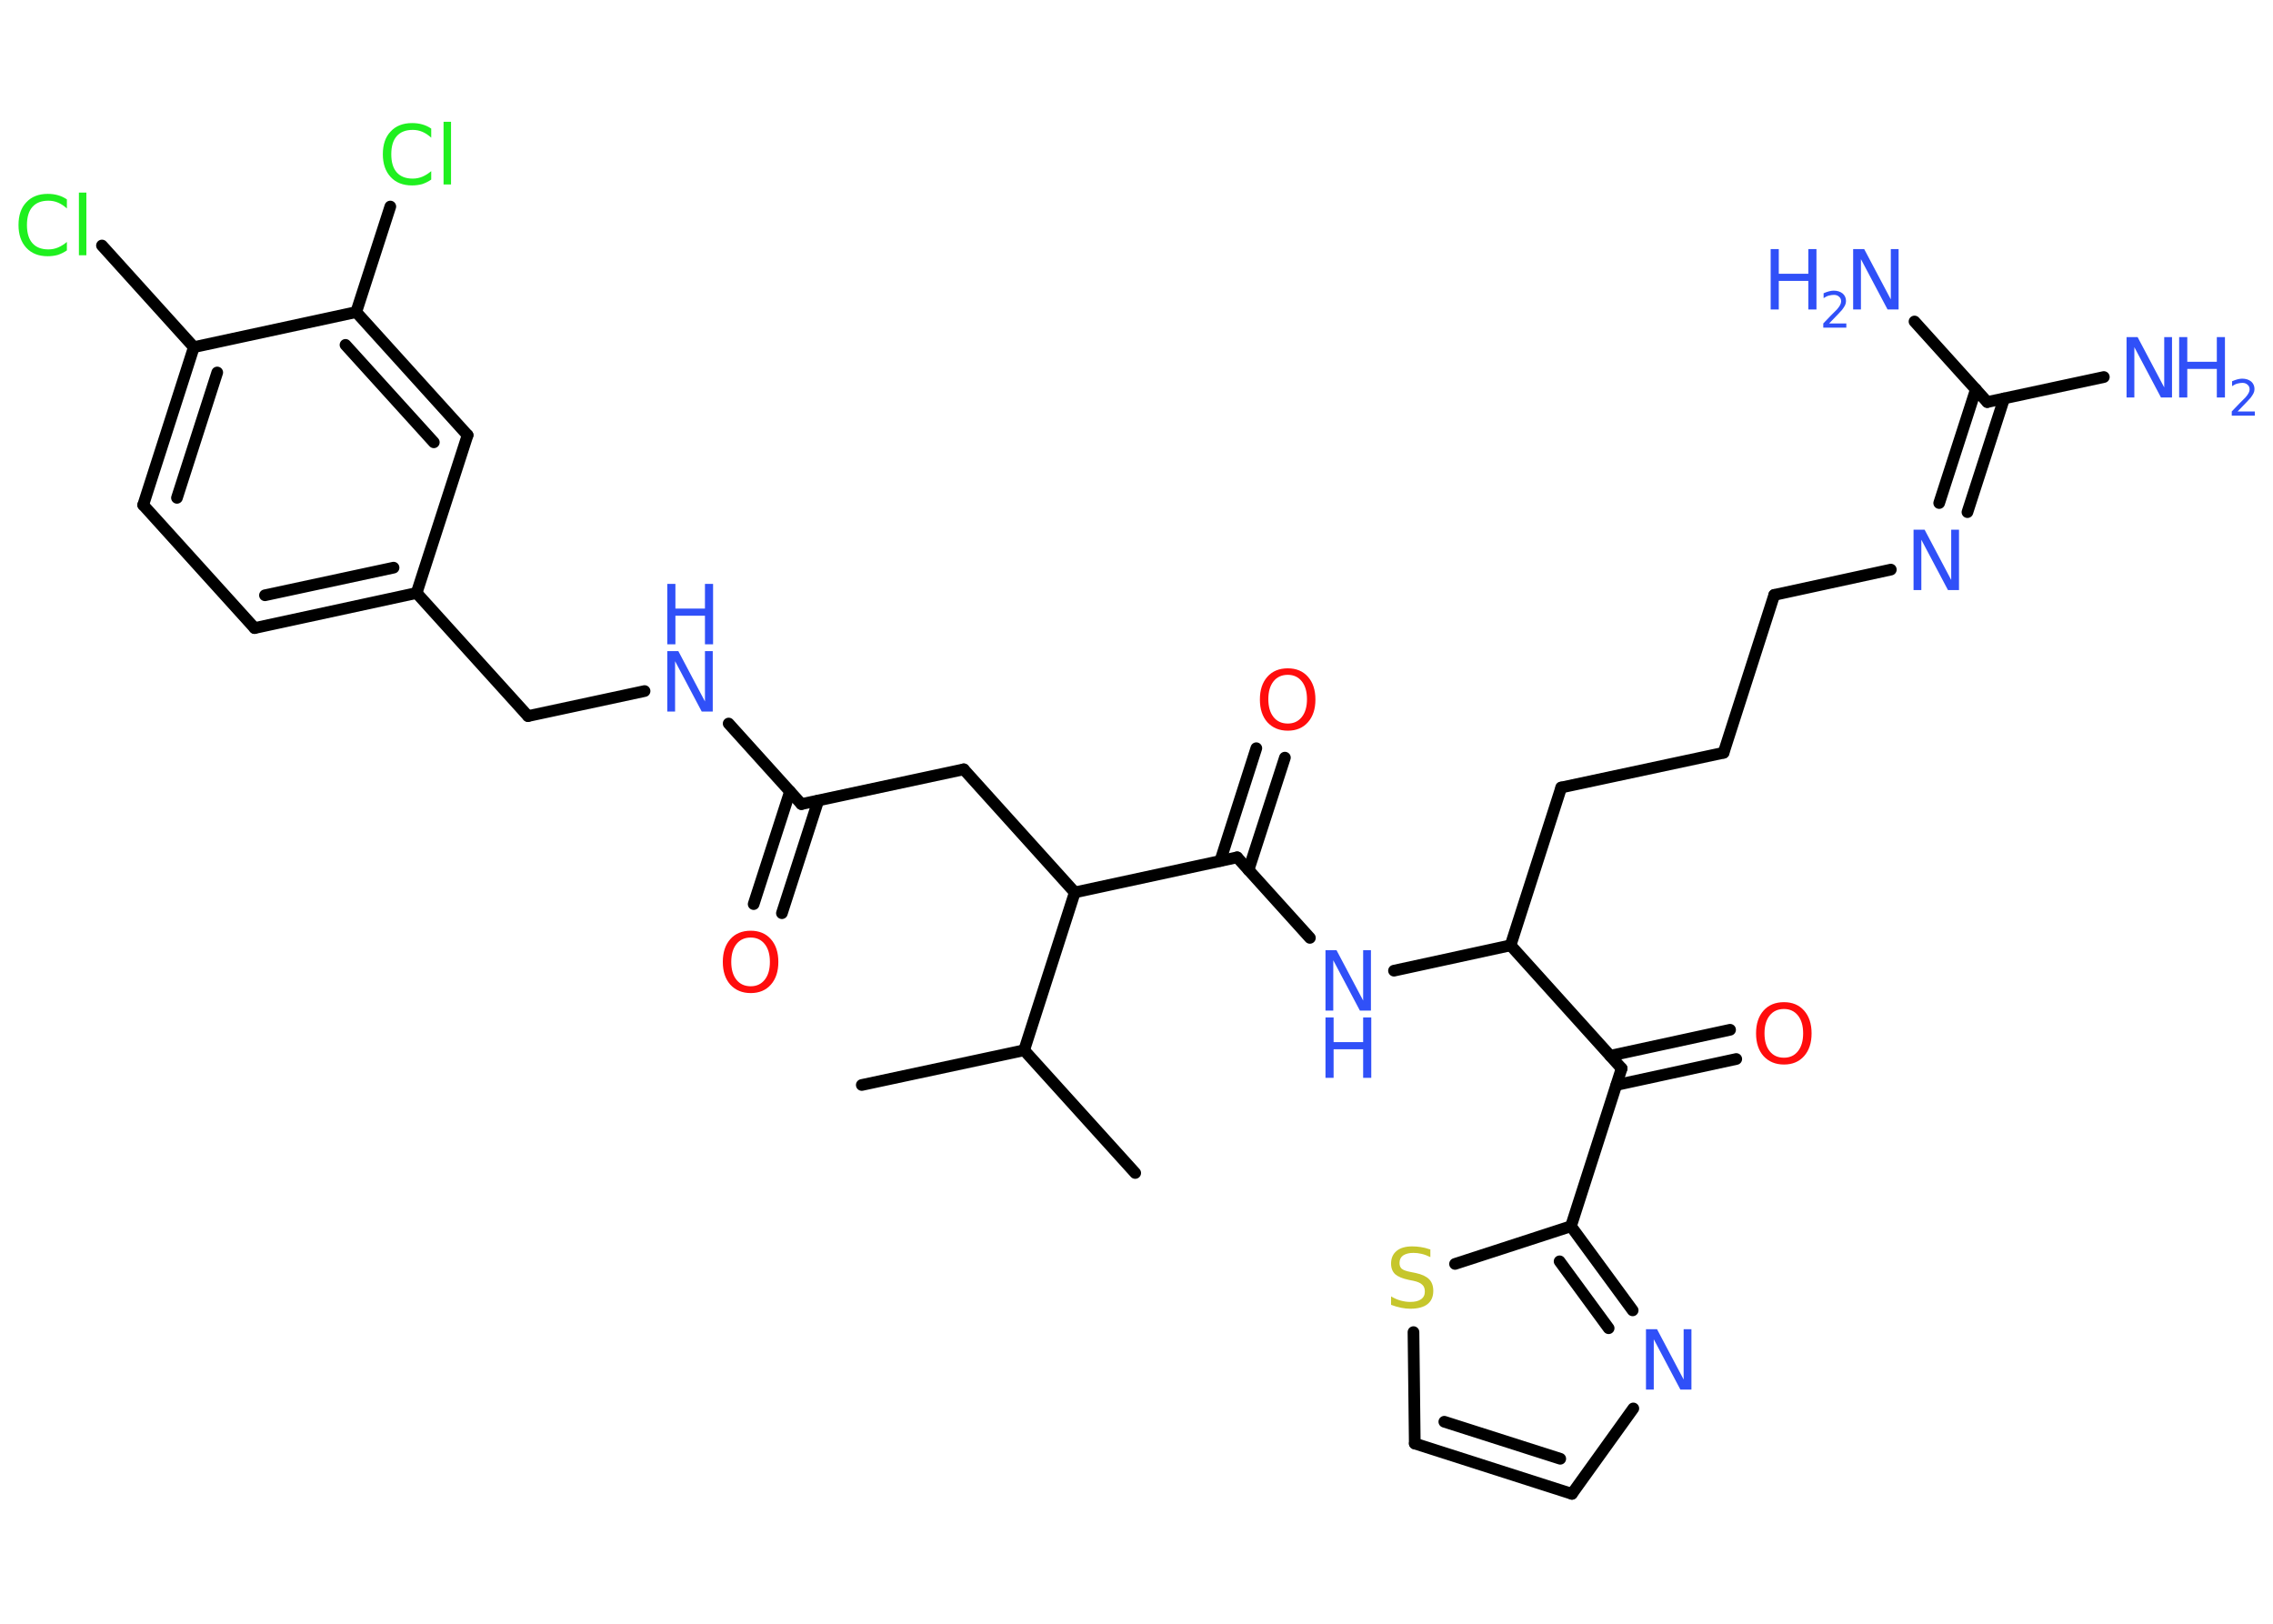 <?xml version='1.0' encoding='UTF-8'?>
<!DOCTYPE svg PUBLIC "-//W3C//DTD SVG 1.1//EN" "http://www.w3.org/Graphics/SVG/1.1/DTD/svg11.dtd">
<svg version='1.2' xmlns='http://www.w3.org/2000/svg' xmlns:xlink='http://www.w3.org/1999/xlink' width='70.0mm' height='50.0mm' viewBox='0 0 70.0 50.0'>
  <desc>Generated by the Chemistry Development Kit (http://github.com/cdk)</desc>
  <g stroke-linecap='round' stroke-linejoin='round' stroke='#000000' stroke-width='.36' fill='#3050F8'>
    <rect x='.0' y='.0' width='70.0' height='50.0' fill='#FFFFFF' stroke='none'/>
    <g id='mol1' class='mol'>
      <line id='mol1bnd1' class='bond' x1='26.54' y1='33.41' x2='31.54' y2='32.34'/>
      <line id='mol1bnd2' class='bond' x1='31.54' y1='32.34' x2='34.96' y2='36.12'/>
      <line id='mol1bnd3' class='bond' x1='31.54' y1='32.34' x2='33.1' y2='27.48'/>
      <line id='mol1bnd4' class='bond' x1='33.1' y1='27.48' x2='29.68' y2='23.69'/>
      <line id='mol1bnd5' class='bond' x1='29.68' y1='23.69' x2='24.68' y2='24.76'/>
      <g id='mol1bnd6' class='bond'>
        <line x1='25.2' y1='24.65' x2='24.08' y2='28.12'/>
        <line x1='24.33' y1='24.37' x2='23.21' y2='27.84'/>
      </g>
      <line id='mol1bnd7' class='bond' x1='24.68' y1='24.76' x2='22.44' y2='22.28'/>
      <line id='mol1bnd8' class='bond' x1='19.85' y1='21.28' x2='16.26' y2='22.05'/>
      <line id='mol1bnd9' class='bond' x1='16.26' y1='22.05' x2='12.83' y2='18.26'/>
      <g id='mol1bnd10' class='bond'>
        <line x1='7.84' y1='19.34' x2='12.83' y2='18.26'/>
        <line x1='8.16' y1='18.33' x2='12.12' y2='17.48'/>
      </g>
      <line id='mol1bnd11' class='bond' x1='7.84' y1='19.34' x2='4.41' y2='15.55'/>
      <g id='mol1bnd12' class='bond'>
        <line x1='5.97' y1='10.69' x2='4.41' y2='15.55'/>
        <line x1='6.69' y1='11.47' x2='5.45' y2='15.33'/>
      </g>
      <line id='mol1bnd13' class='bond' x1='5.97' y1='10.69' x2='3.14' y2='7.56'/>
      <line id='mol1bnd14' class='bond' x1='5.97' y1='10.69' x2='10.97' y2='9.61'/>
      <line id='mol1bnd15' class='bond' x1='10.97' y1='9.61' x2='12.02' y2='6.36'/>
      <g id='mol1bnd16' class='bond'>
        <line x1='14.4' y1='13.4' x2='10.97' y2='9.61'/>
        <line x1='13.36' y1='13.62' x2='10.64' y2='10.62'/>
      </g>
      <line id='mol1bnd17' class='bond' x1='12.83' y1='18.26' x2='14.4' y2='13.4'/>
      <line id='mol1bnd18' class='bond' x1='33.1' y1='27.48' x2='38.1' y2='26.4'/>
      <g id='mol1bnd19' class='bond'>
        <line x1='37.58' y1='26.51' x2='38.69' y2='23.04'/>
        <line x1='38.45' y1='26.79' x2='39.57' y2='23.33'/>
      </g>
      <line id='mol1bnd20' class='bond' x1='38.1' y1='26.4' x2='40.34' y2='28.88'/>
      <line id='mol1bnd21' class='bond' x1='42.93' y1='29.89' x2='46.52' y2='29.11'/>
      <line id='mol1bnd22' class='bond' x1='46.52' y1='29.11' x2='48.08' y2='24.25'/>
      <line id='mol1bnd23' class='bond' x1='48.08' y1='24.25' x2='53.08' y2='23.18'/>
      <line id='mol1bnd24' class='bond' x1='53.08' y1='23.18' x2='54.64' y2='18.32'/>
      <line id='mol1bnd25' class='bond' x1='54.64' y1='18.32' x2='58.23' y2='17.54'/>
      <g id='mol1bnd26' class='bond'>
        <line x1='59.72' y1='15.49' x2='60.85' y2='11.99'/>
        <line x1='60.59' y1='15.77' x2='61.72' y2='12.27'/>
      </g>
      <line id='mol1bnd27' class='bond' x1='61.2' y1='12.38' x2='64.79' y2='11.61'/>
      <line id='mol1bnd28' class='bond' x1='61.2' y1='12.38' x2='58.96' y2='9.9'/>
      <line id='mol1bnd29' class='bond' x1='46.52' y1='29.11' x2='49.94' y2='32.9'/>
      <g id='mol1bnd30' class='bond'>
        <line x1='49.59' y1='32.51' x2='53.28' y2='31.71'/>
        <line x1='49.78' y1='33.41' x2='53.47' y2='32.61'/>
      </g>
      <line id='mol1bnd31' class='bond' x1='49.94' y1='32.9' x2='48.38' y2='37.76'/>
      <g id='mol1bnd32' class='bond'>
        <line x1='50.28' y1='40.35' x2='48.38' y2='37.76'/>
        <line x1='49.54' y1='40.9' x2='48.03' y2='38.84'/>
      </g>
      <line id='mol1bnd33' class='bond' x1='50.3' y1='43.37' x2='48.41' y2='46.0'/>
      <g id='mol1bnd34' class='bond'>
        <line x1='43.57' y1='44.45' x2='48.41' y2='46.0'/>
        <line x1='44.48' y1='43.78' x2='48.05' y2='44.92'/>
      </g>
      <line id='mol1bnd35' class='bond' x1='43.57' y1='44.45' x2='43.53' y2='41.02'/>
      <line id='mol1bnd36' class='bond' x1='48.38' y1='37.76' x2='44.81' y2='38.92'/>
      <path id='mol1atm7' class='atom' d='M23.12 28.87q-.28 .0 -.44 .2q-.16 .2 -.16 .55q.0 .35 .16 .55q.16 .2 .44 .2q.27 .0 .43 -.2q.16 -.2 .16 -.55q.0 -.35 -.16 -.55q-.16 -.2 -.43 -.2zM23.12 28.66q.39 .0 .62 .26q.23 .26 .23 .7q.0 .44 -.23 .7q-.23 .26 -.62 .26q-.39 .0 -.63 -.26q-.23 -.26 -.23 -.7q.0 -.44 .23 -.7q.23 -.26 .63 -.26z' stroke='none' fill='#FF0D0D'/>
      <g id='mol1atm8' class='atom'>
        <path d='M20.55 20.05h.34l.82 1.55v-1.55h.24v1.86h-.34l-.82 -1.55v1.55h-.24v-1.86z' stroke='none'/>
        <path d='M20.55 17.98h.25v.76h.91v-.76h.25v1.86h-.25v-.88h-.91v.88h-.25v-1.86z' stroke='none'/>
      </g>
      <path id='mol1atm14' class='atom' d='M2.06 6.15v.27q-.13 -.12 -.27 -.18q-.14 -.06 -.3 -.06q-.32 .0 -.49 .19q-.17 .19 -.17 .56q.0 .37 .17 .56q.17 .19 .49 .19q.16 .0 .3 -.06q.14 -.06 .27 -.17v.26q-.13 .09 -.28 .14q-.15 .04 -.31 .04q-.42 .0 -.66 -.26q-.24 -.26 -.24 -.7q.0 -.45 .24 -.7q.24 -.26 .66 -.26q.17 .0 .31 .04q.15 .04 .28 .13zM2.43 5.93h.23v1.93h-.23v-1.93z' stroke='none' fill='#1FF01F'/>
      <path id='mol1atm16' class='atom' d='M13.28 3.97v.27q-.13 -.12 -.27 -.18q-.14 -.06 -.3 -.06q-.32 .0 -.49 .19q-.17 .19 -.17 .56q.0 .37 .17 .56q.17 .19 .49 .19q.16 .0 .3 -.06q.14 -.06 .27 -.17v.26q-.13 .09 -.28 .14q-.15 .04 -.31 .04q-.42 .0 -.66 -.26q-.24 -.26 -.24 -.7q.0 -.45 .24 -.7q.24 -.26 .66 -.26q.17 .0 .31 .04q.15 .04 .28 .13zM13.66 3.75h.23v1.93h-.23v-1.93z' stroke='none' fill='#1FF01F'/>
      <path id='mol1atm19' class='atom' d='M39.66 20.78q-.28 .0 -.44 .2q-.16 .2 -.16 .55q.0 .35 .16 .55q.16 .2 .44 .2q.27 .0 .43 -.2q.16 -.2 .16 -.55q.0 -.35 -.16 -.55q-.16 -.2 -.43 -.2zM39.66 20.58q.39 .0 .62 .26q.23 .26 .23 .7q.0 .44 -.23 .7q-.23 .26 -.62 .26q-.39 .0 -.63 -.26q-.23 -.26 -.23 -.7q.0 -.44 .23 -.7q.23 -.26 .63 -.26z' stroke='none' fill='#FF0D0D'/>
      <g id='mol1atm20' class='atom'>
        <path d='M40.82 29.26h.34l.82 1.55v-1.55h.24v1.86h-.34l-.82 -1.55v1.55h-.24v-1.86z' stroke='none'/>
        <path d='M40.82 31.33h.25v.76h.91v-.76h.25v1.86h-.25v-.88h-.91v.88h-.25v-1.86z' stroke='none'/>
      </g>
      <path id='mol1atm25' class='atom' d='M58.93 16.31h.34l.82 1.55v-1.55h.24v1.86h-.34l-.82 -1.55v1.55h-.24v-1.86z' stroke='none'/>
      <g id='mol1atm27' class='atom'>
        <path d='M65.49 10.38h.34l.82 1.55v-1.55h.24v1.86h-.34l-.82 -1.55v1.55h-.24v-1.86z' stroke='none'/>
        <path d='M67.11 10.38h.25v.76h.91v-.76h.25v1.86h-.25v-.88h-.91v.88h-.25v-1.86z' stroke='none'/>
        <path d='M68.92 12.67h.52v.13h-.71v-.13q.09 -.09 .23 -.24q.15 -.15 .19 -.19q.07 -.08 .1 -.14q.03 -.06 .03 -.11q.0 -.09 -.06 -.14q-.06 -.06 -.16 -.06q-.07 .0 -.15 .02q-.08 .02 -.17 .08v-.15q.09 -.04 .17 -.06q.08 -.02 .14 -.02q.17 .0 .28 .09q.1 .09 .1 .23q.0 .07 -.03 .13q-.03 .06 -.09 .14q-.02 .02 -.12 .13q-.1 .1 -.28 .29z' stroke='none'/>
      </g>
      <g id='mol1atm28' class='atom'>
        <path d='M57.07 7.67h.34l.82 1.55v-1.55h.24v1.86h-.34l-.82 -1.55v1.55h-.24v-1.86z' stroke='none'/>
        <path d='M54.53 7.67h.25v.76h.91v-.76h.25v1.86h-.25v-.88h-.91v.88h-.25v-1.86z' stroke='none'/>
        <path d='M56.34 9.96h.52v.13h-.71v-.13q.09 -.09 .23 -.24q.15 -.15 .19 -.19q.07 -.08 .1 -.14q.03 -.06 .03 -.11q.0 -.09 -.06 -.14q-.06 -.06 -.16 -.06q-.07 .0 -.15 .02q-.08 .02 -.17 .08v-.15q.09 -.04 .17 -.06q.08 -.02 .14 -.02q.17 .0 .28 .09q.1 .09 .1 .23q.0 .07 -.03 .13q-.03 .06 -.09 .14q-.02 .02 -.12 .13q-.1 .1 -.28 .29z' stroke='none'/>
      </g>
      <path id='mol1atm30' class='atom' d='M54.94 31.07q-.28 .0 -.44 .2q-.16 .2 -.16 .55q.0 .35 .16 .55q.16 .2 .44 .2q.27 .0 .43 -.2q.16 -.2 .16 -.55q.0 -.35 -.16 -.55q-.16 -.2 -.43 -.2zM54.94 30.86q.39 .0 .62 .26q.23 .26 .23 .7q.0 .44 -.23 .7q-.23 .26 -.62 .26q-.39 .0 -.63 -.26q-.23 -.26 -.23 -.7q.0 -.44 .23 -.7q.23 -.26 .63 -.26z' stroke='none' fill='#FF0D0D'/>
      <path id='mol1atm32' class='atom' d='M50.69 40.93h.34l.82 1.55v-1.55h.24v1.86h-.34l-.82 -1.55v1.55h-.24v-1.86z' stroke='none'/>
      <path id='mol1atm35' class='atom' d='M44.05 38.47v.24q-.14 -.07 -.27 -.1q-.13 -.03 -.25 -.03q-.2 .0 -.32 .08q-.11 .08 -.11 .23q.0 .12 .07 .18q.07 .06 .28 .1l.15 .03q.28 .06 .41 .19q.13 .13 .13 .36q.0 .27 -.18 .41q-.18 .14 -.53 .14q-.13 .0 -.28 -.03q-.15 -.03 -.31 -.09v-.26q.15 .09 .3 .13q.15 .04 .29 .04q.22 .0 .33 -.08q.12 -.08 .12 -.24q.0 -.14 -.08 -.21q-.08 -.08 -.27 -.12l-.15 -.03q-.28 -.06 -.41 -.17q-.13 -.12 -.13 -.33q.0 -.25 .17 -.39q.17 -.14 .48 -.14q.13 .0 .26 .02q.14 .02 .28 .07z' stroke='none' fill='#C6C62C'/>
    </g>
  </g>
</svg>
